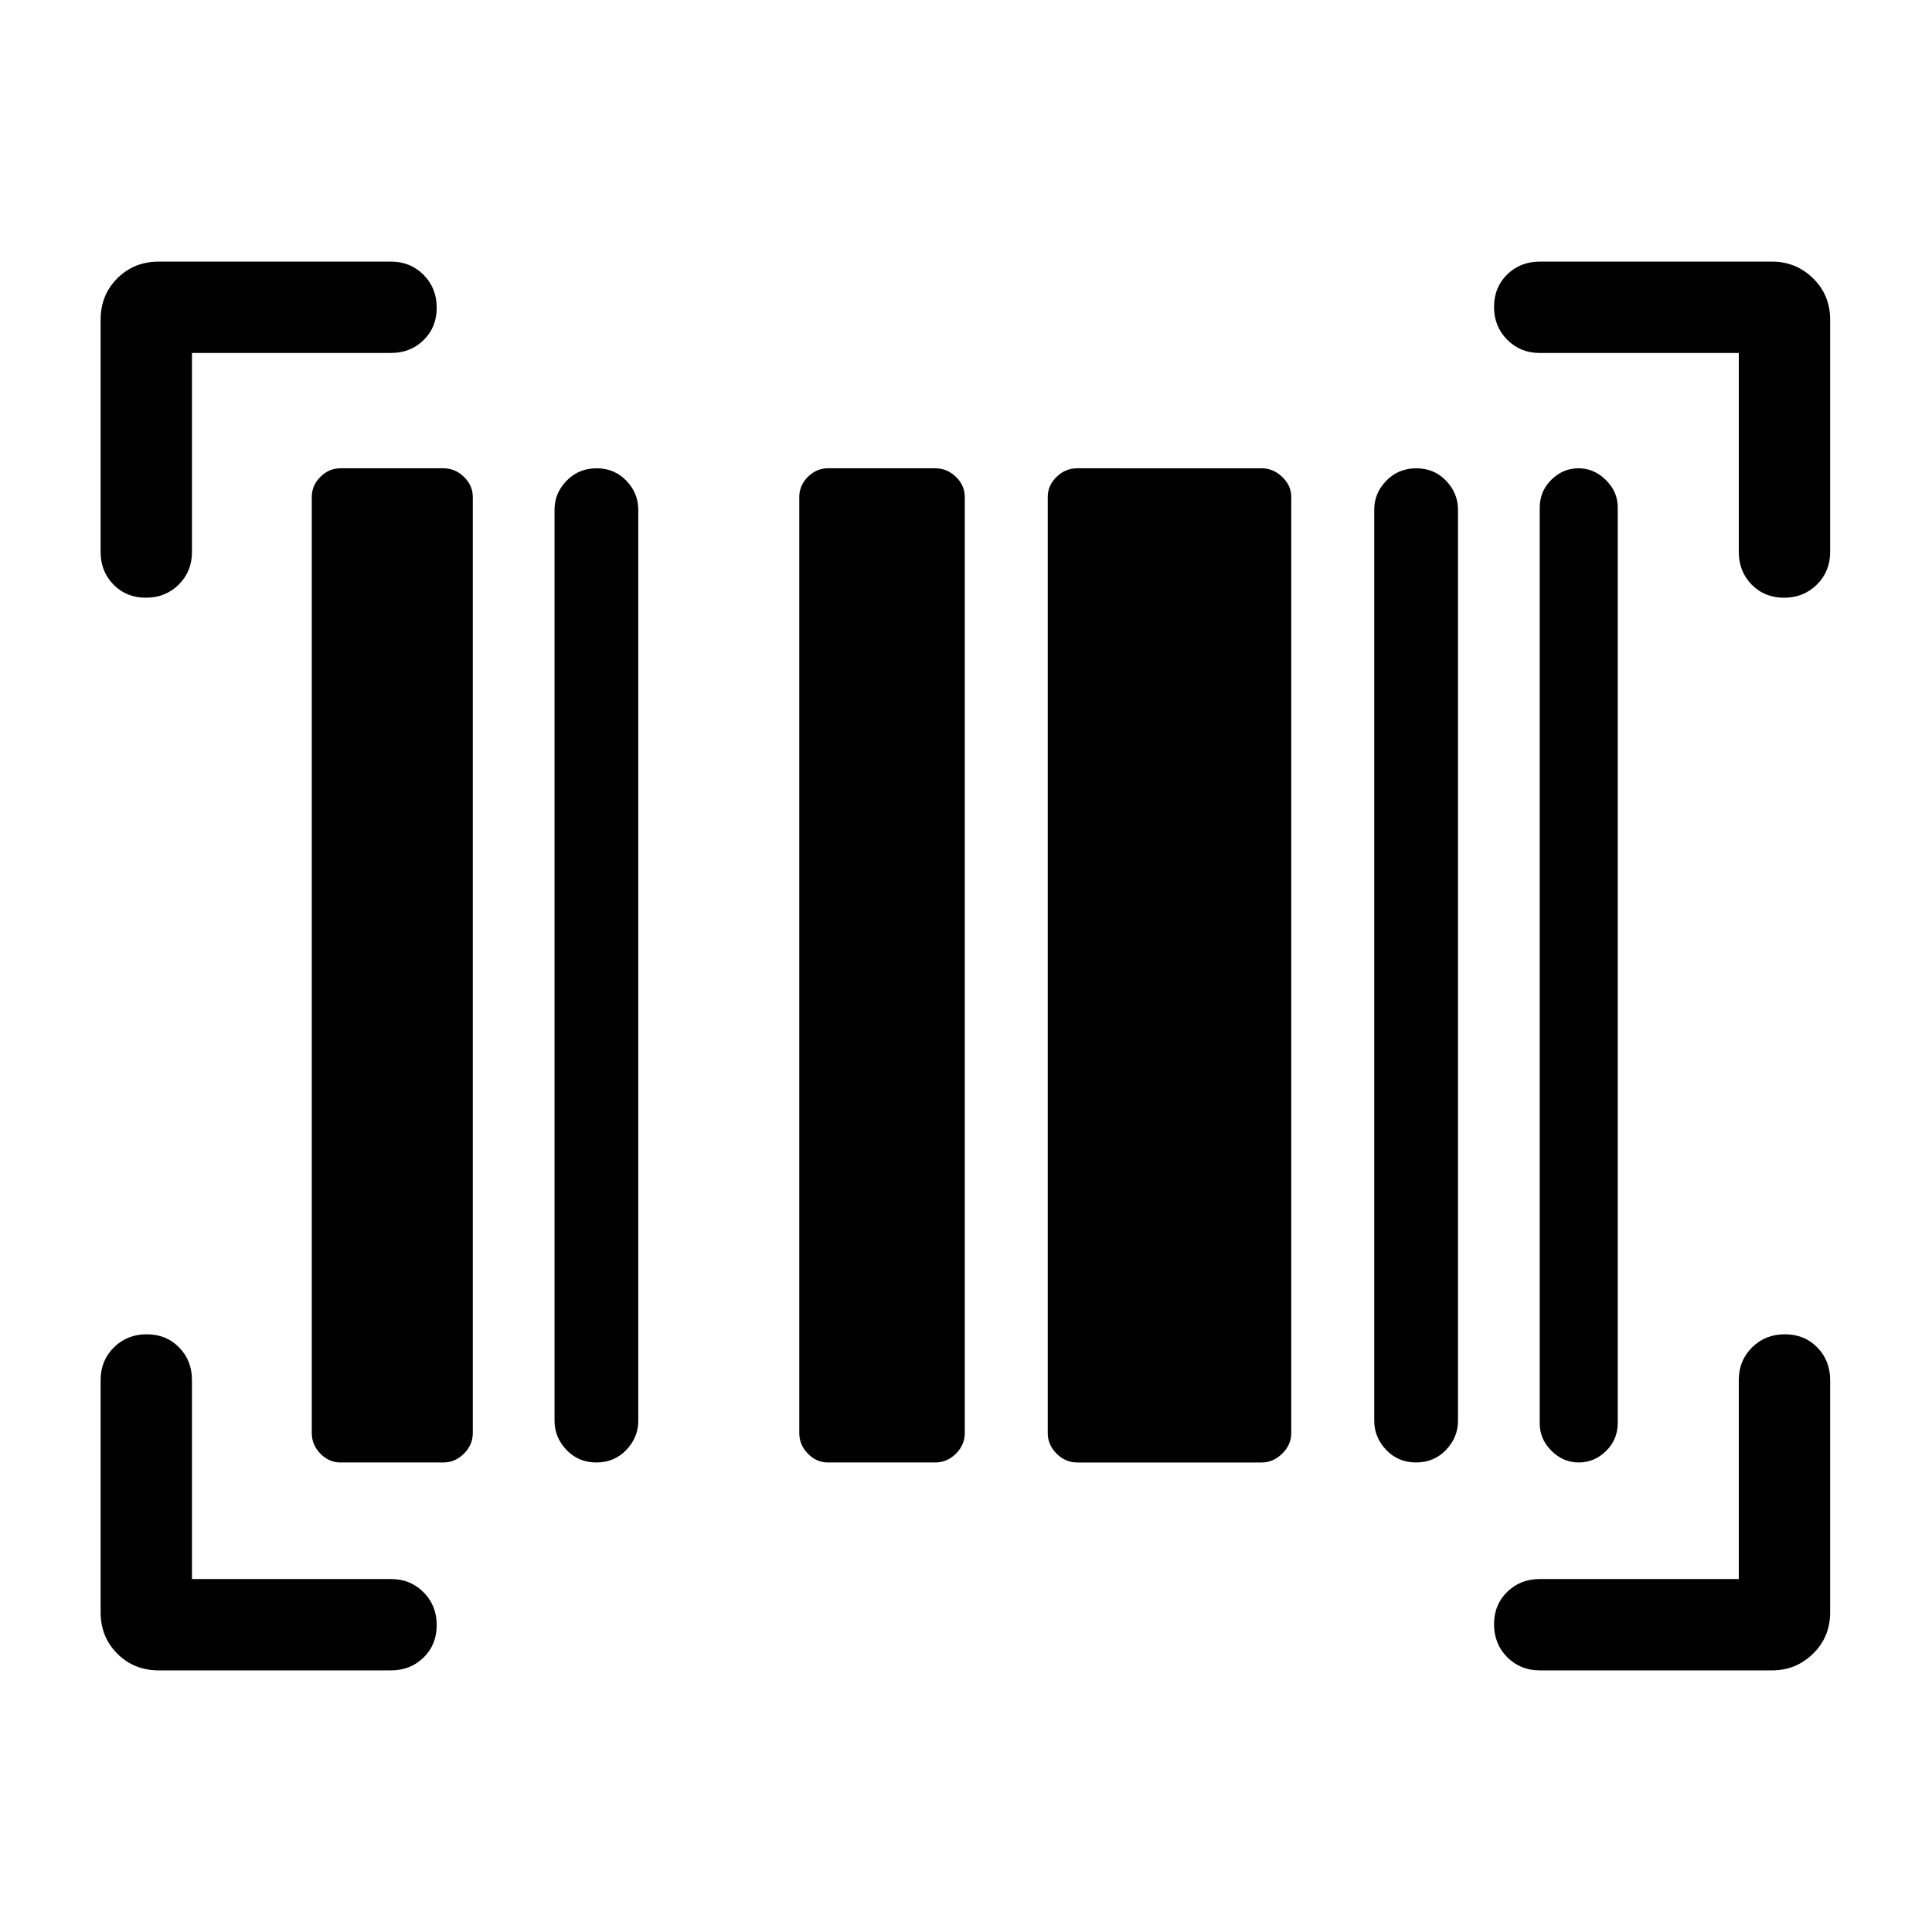 <svg xmlns="http://www.w3.org/2000/svg" width="48" height="48" viewBox="0 -960 960 960"><path d="M217-152.497q0 9.727-6.524 16.112-6.524 6.384-16.168 6.384H78.847q-12.26 0-20.553-8.293-8.293-8.293-8.293-20.553v-115.461q0-9.644 6.58-16.168Q63.16-297 72.888-297q9.727 0 16.112 6.524 6.384 6.524 6.384 16.168v98.924h98.924q9.644 0 16.168 6.58 6.524 6.58 6.524 16.307ZM886.888-297q9.727 0 16.111 6.524 6.385 6.524 6.385 16.168v115.461q0 12.26-8.481 20.553-8.481 8.293-20.365 8.293H765.077q-9.644 0-16.168-6.58-6.524-6.58-6.524-16.307 0-9.727 6.524-16.112 6.524-6.384 16.168-6.384H864v-98.924q0-9.644 6.581-16.168 6.58-6.524 16.307-6.524Zm-717.734 63.692q-5.692 0-9.962-4.384-4.269-4.385-4.269-10.231v-465.154q0-5.692 4.269-9.961 4.27-4.269 9.962-4.269h51.154q5.846 0 10.231 4.269 4.384 4.269 4.384 9.961v465.154q0 5.846-4.384 10.231-4.385 4.384-10.231 4.384h-51.154Zm127.192 0q-8.923 0-14.865-6.237-5.942-6.238-5.942-14.555v-452.633q0-8.23 6-14.402 6-6.172 14.89-6.172t14.807 6.173q5.918 6.173 5.918 14.405v452.715q0 8.231-5.942 14.469-5.943 6.237-14.866 6.237Zm115.039 0q-5.693 0-9.962-4.384-4.269-4.385-4.269-10.231v-465.154q0-5.692 4.269-9.961t9.962-4.269h53.384q5.846 0 10.231 4.269t4.385 9.961v465.154q0 5.846-4.385 10.231-4.385 4.384-10.231 4.384h-53.384Zm123.846 0q-5.846 0-10.231-4.384-4.385-4.385-4.385-10.231v-465.154q0-5.692 4.385-9.961t10.231-4.269H627q5.615 0 10.115 4.269t4.5 9.961v465.154q0 5.846-4.5 10.231-4.5 4.384-10.115 4.384h-91.769Zm168.423 0q-8.923 0-14.866-6.237-5.942-6.238-5.942-14.555v-452.633q0-8.23 6-14.402 6-6.172 14.89-6.172t14.808 6.173q5.917 6.173 5.917 14.405v452.715q0 8.231-5.942 14.469-5.942 6.237-14.865 6.237Zm80.807 0q-7.753 0-13.569-5.815-5.815-5.816-5.815-13.57v-454.958q0-8.272 5.782-13.964 5.783-5.692 13.493-5.692 7.709 0 13.602 5.815 5.892 5.815 5.892 13.569v454.959q0 8.271-5.815 13.964-5.816 5.692-13.57 5.692ZM217-807.112q0 9.727-6.524 16.112-6.524 6.384-16.168 6.384H95.384v98.924q0 9.644-6.58 16.168Q82.224-663 72.497-663q-9.727 0-16.112-6.524-6.384-6.524-6.384-16.168v-115.461q0-12.26 8.293-20.553 8.293-8.293 20.553-8.293h115.461q9.644 0 16.168 6.58 6.524 6.58 6.524 16.307Zm525.385-.391q0-9.727 6.524-16.112 6.524-6.384 16.168-6.384h115.461q11.884 0 20.365 8.293 8.481 8.293 8.481 20.553v115.461q0 9.644-6.58 16.168-6.58 6.524-16.308 6.524-9.727 0-16.111-6.524Q864-676.048 864-685.692v-98.924h-98.923q-9.644 0-16.168-6.58-6.524-6.58-6.524-16.307Z"/></svg>